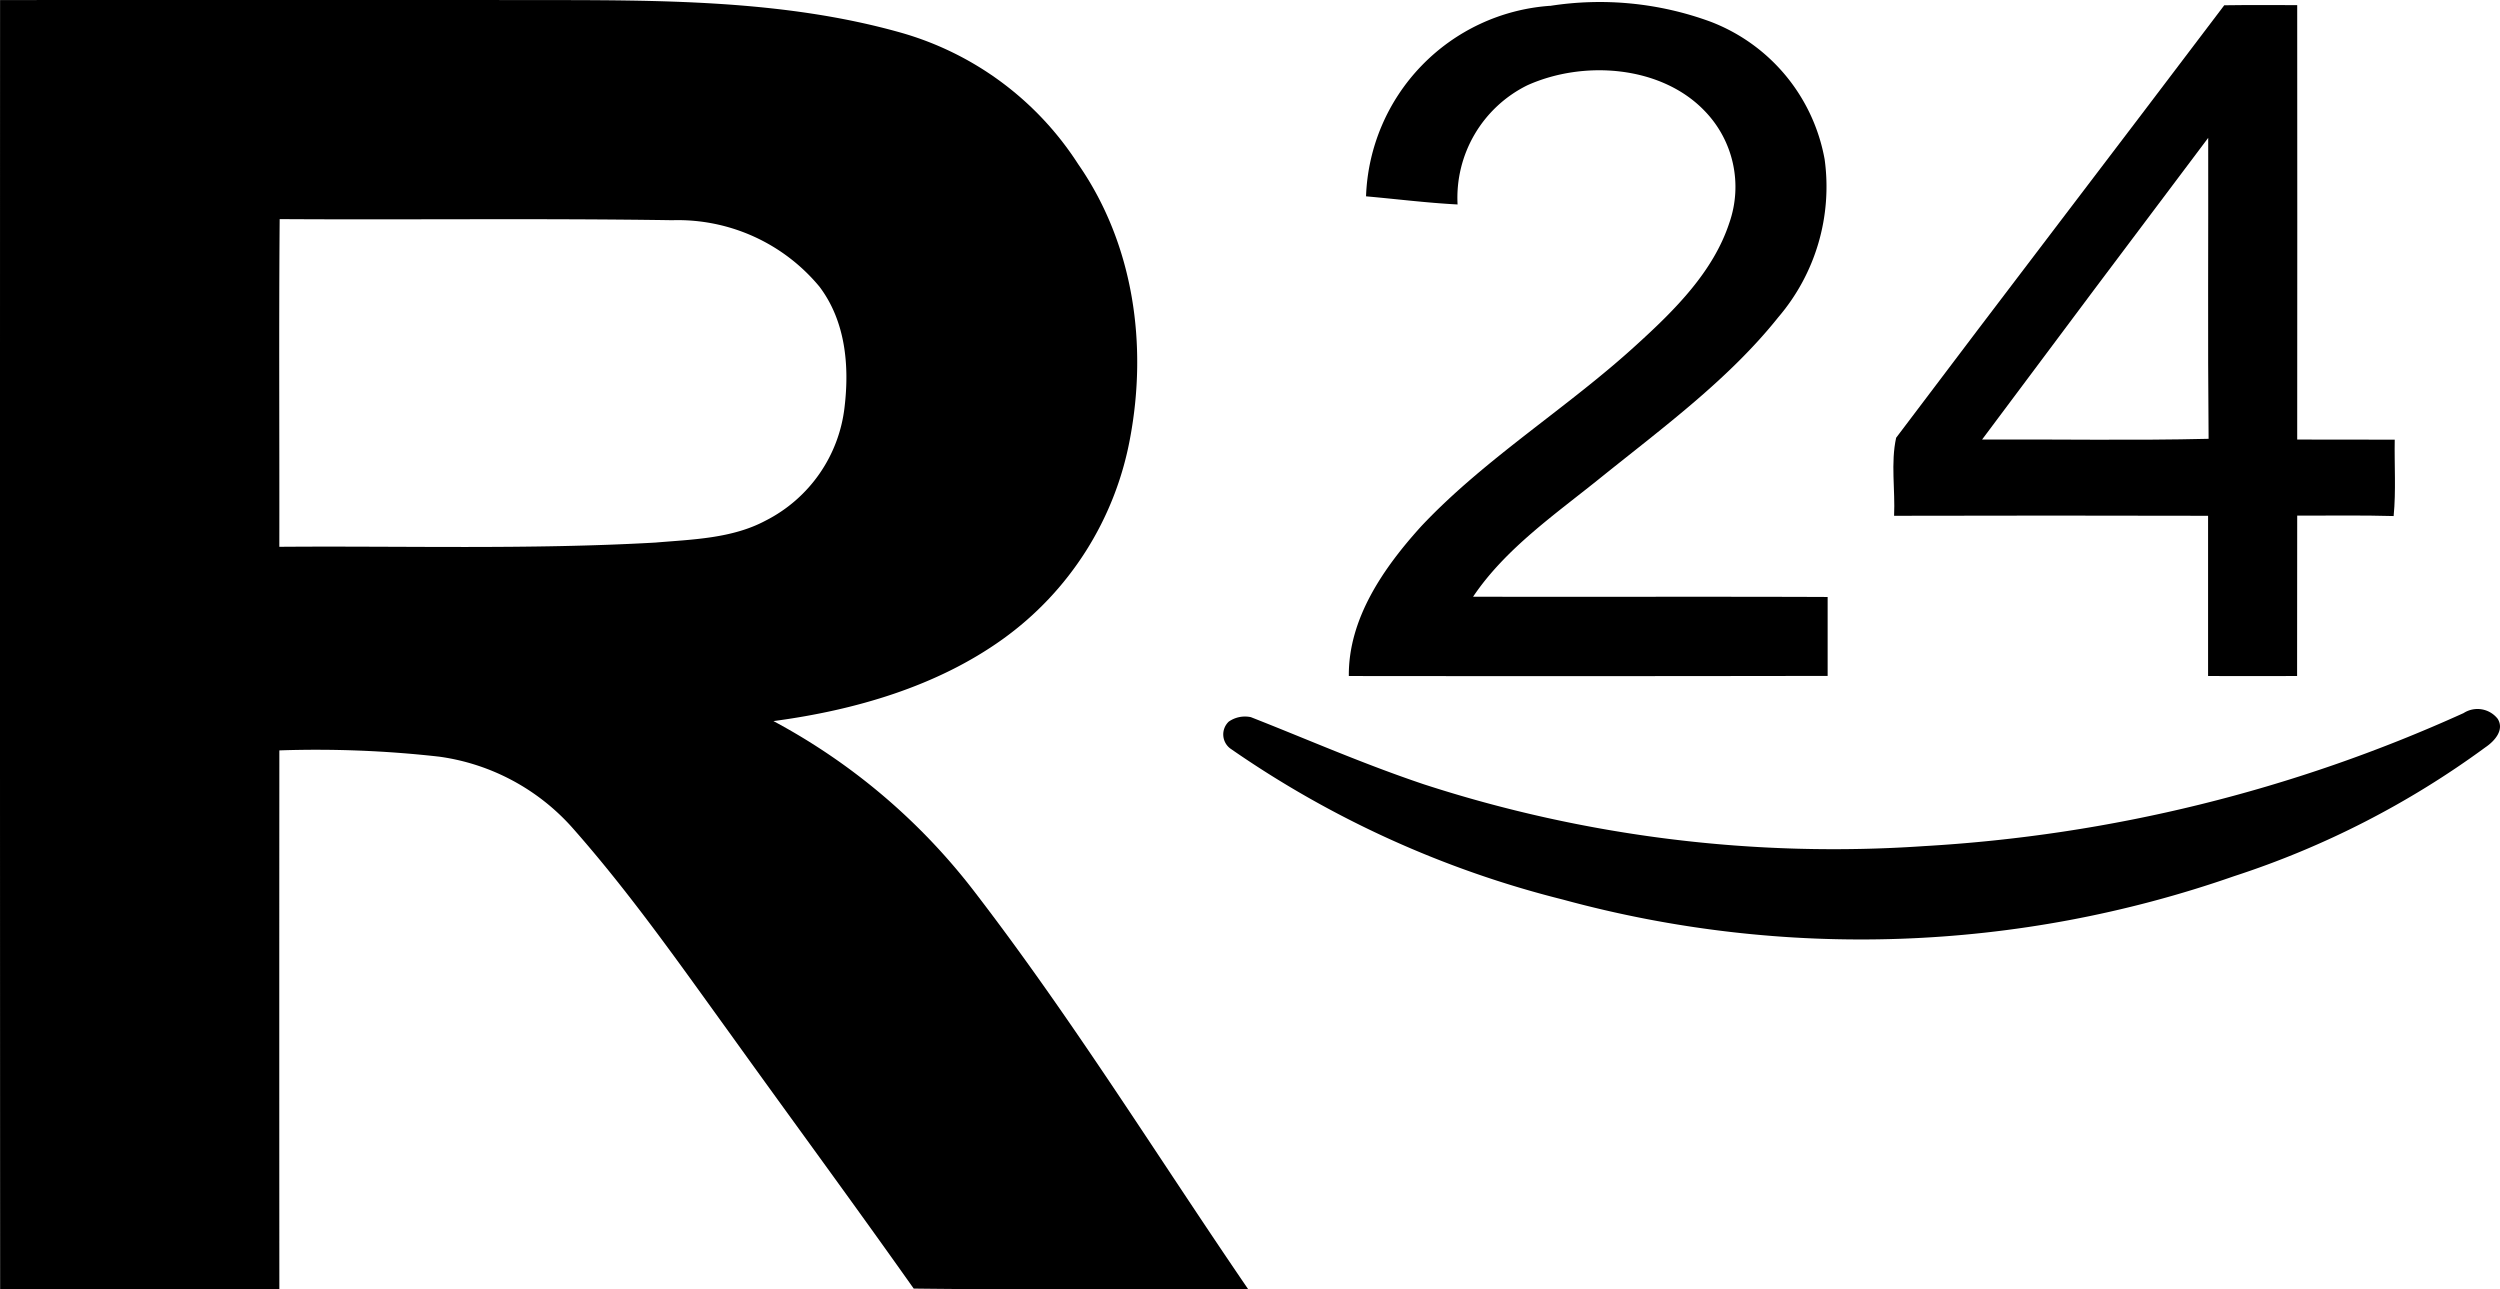 <svg xmlns="http://www.w3.org/2000/svg" class="w-16 h-16 md:w-[6.25rem] md:h-auto" viewBox="0 0 184.31 95.043">
    <g id="Group_372" data-name="Group 372" transform="translate(-581.108 -50.946)">
        <g id="Group_11" data-name="Group 11" transform="translate(581.108 50.946)">
            <g id="Group_9" data-name="Group 9" transform="translate(0 0)">
                <path id="Path_9" data-name="Path 9" d="M581.113,50.95q19.746-.011,39.5,0c9,.012,18.207-.051,26.9,2.4a23.009,23.009,0,0,1,13.084,9.7c4.122,5.936,5.114,13.359,3.82,20.226a23.421,23.421,0,0,1-9.387,14.792c-4.857,3.482-10.883,5.238-16.9,6.04a46.02,46.02,0,0,1,14.711,12.436c7.307,9.484,13.559,19.61,20.286,29.444-8.219-.023-16.441.063-24.657-.043-4.433-6.275-9-12.471-13.479-18.715-3.753-5.188-7.425-10.446-11.706-15.283a16.073,16.073,0,0,0-9.782-5.215,80.662,80.662,0,0,0-11.8-.464q-.012,19.857,0,39.723-10.293,0-20.585,0Q581.1,98.468,581.113,50.95ZM601.726,67.1c-.063,8.051-.012,16.1-.025,24.159,9.24-.074,18.488.21,27.719-.312,2.757-.233,5.673-.3,8.135-1.62a10.743,10.743,0,0,0,5.82-8.393c.357-3.015.076-6.3-1.853-8.853a13.558,13.558,0,0,0-10.849-4.9C621.026,67.035,611.374,67.16,601.726,67.1Z" transform="translate(-581.108 -50.946)"/>
            </g>
            <path id="Path_10" data-name="Path 10" d="M780.427,51.528a23.7,23.7,0,0,1,11.811,1.161,13.412,13.412,0,0,1,8.425,10.146,14.811,14.811,0,0,1-3.416,11.649c-3.617,4.537-8.428,8.078-13,11.751-3.378,2.734-7.093,5.27-9.5,8.853,8.714.019,17.425-.016,26.139.019,0,1.94,0,3.879,0,5.819q-17.648.029-35.3.008c-.038-4.21,2.533-7.949,5.357-11.061,4.723-5.009,10.769-8.705,15.858-13.363,2.828-2.567,5.66-5.394,6.836-8.981a8.038,8.038,0,0,0-1.824-8.261c-3.194-3.326-8.887-3.762-13.059-1.889a9.247,9.247,0,0,0-5.151,8.79c-2.257-.117-4.5-.4-6.748-.6a14.6,14.6,0,0,1,13.555-14.045Z" transform="translate(-666.145 -51.095)"/>
            <g id="Group_10" data-name="Group 10" transform="translate(139.596 0.372)">
                <path id="Path_11" data-name="Path 11" d="M864.445,51.653c1.789-.027,3.584-.015,5.378-.011q.012,16.013,0,32.027c2.395.011,4.79,0,7.19.008-.034,1.878.1,3.758-.08,5.632-2.37-.07-4.744-.023-7.11-.031-.008,3.942,0,7.883-.008,11.825-2.189,0-4.378.008-6.563,0q.007-5.906,0-11.813-11.578-.029-23.148,0c.088-1.908-.256-3.895.151-5.752C848.285,72.88,856.407,62.29,864.445,51.653ZM846.591,83.669c5.567-.028,11.134.081,16.7-.054-.071-7.4-.012-14.792-.029-22.188Q854.9,72.526,846.591,83.669Z" transform="translate(-840.06 -51.636)"/>
            </g>
        </g>
        <path id="Path_12" data-name="Path 12" d="M841.445,150.743a65.55,65.55,0,0,1-18.526,9.5,83.47,83.47,0,0,1-49.485,1.725A74.734,74.734,0,0,1,748.9,150.821a1.3,1.3,0,0,1-.1-1.971,2.092,2.092,0,0,1,1.63-.331c4.27,1.675,8.185,3.412,12.74,4.947a97.809,97.809,0,0,0,36.888,4.561,111.833,111.833,0,0,0,39.779-9.807,1.892,1.892,0,0,1,2.516.424C842.857,149.454,842.139,150.276,841.445,150.743Z" transform="translate(-77.104 -44.702)"/>
    </g>
</svg>
